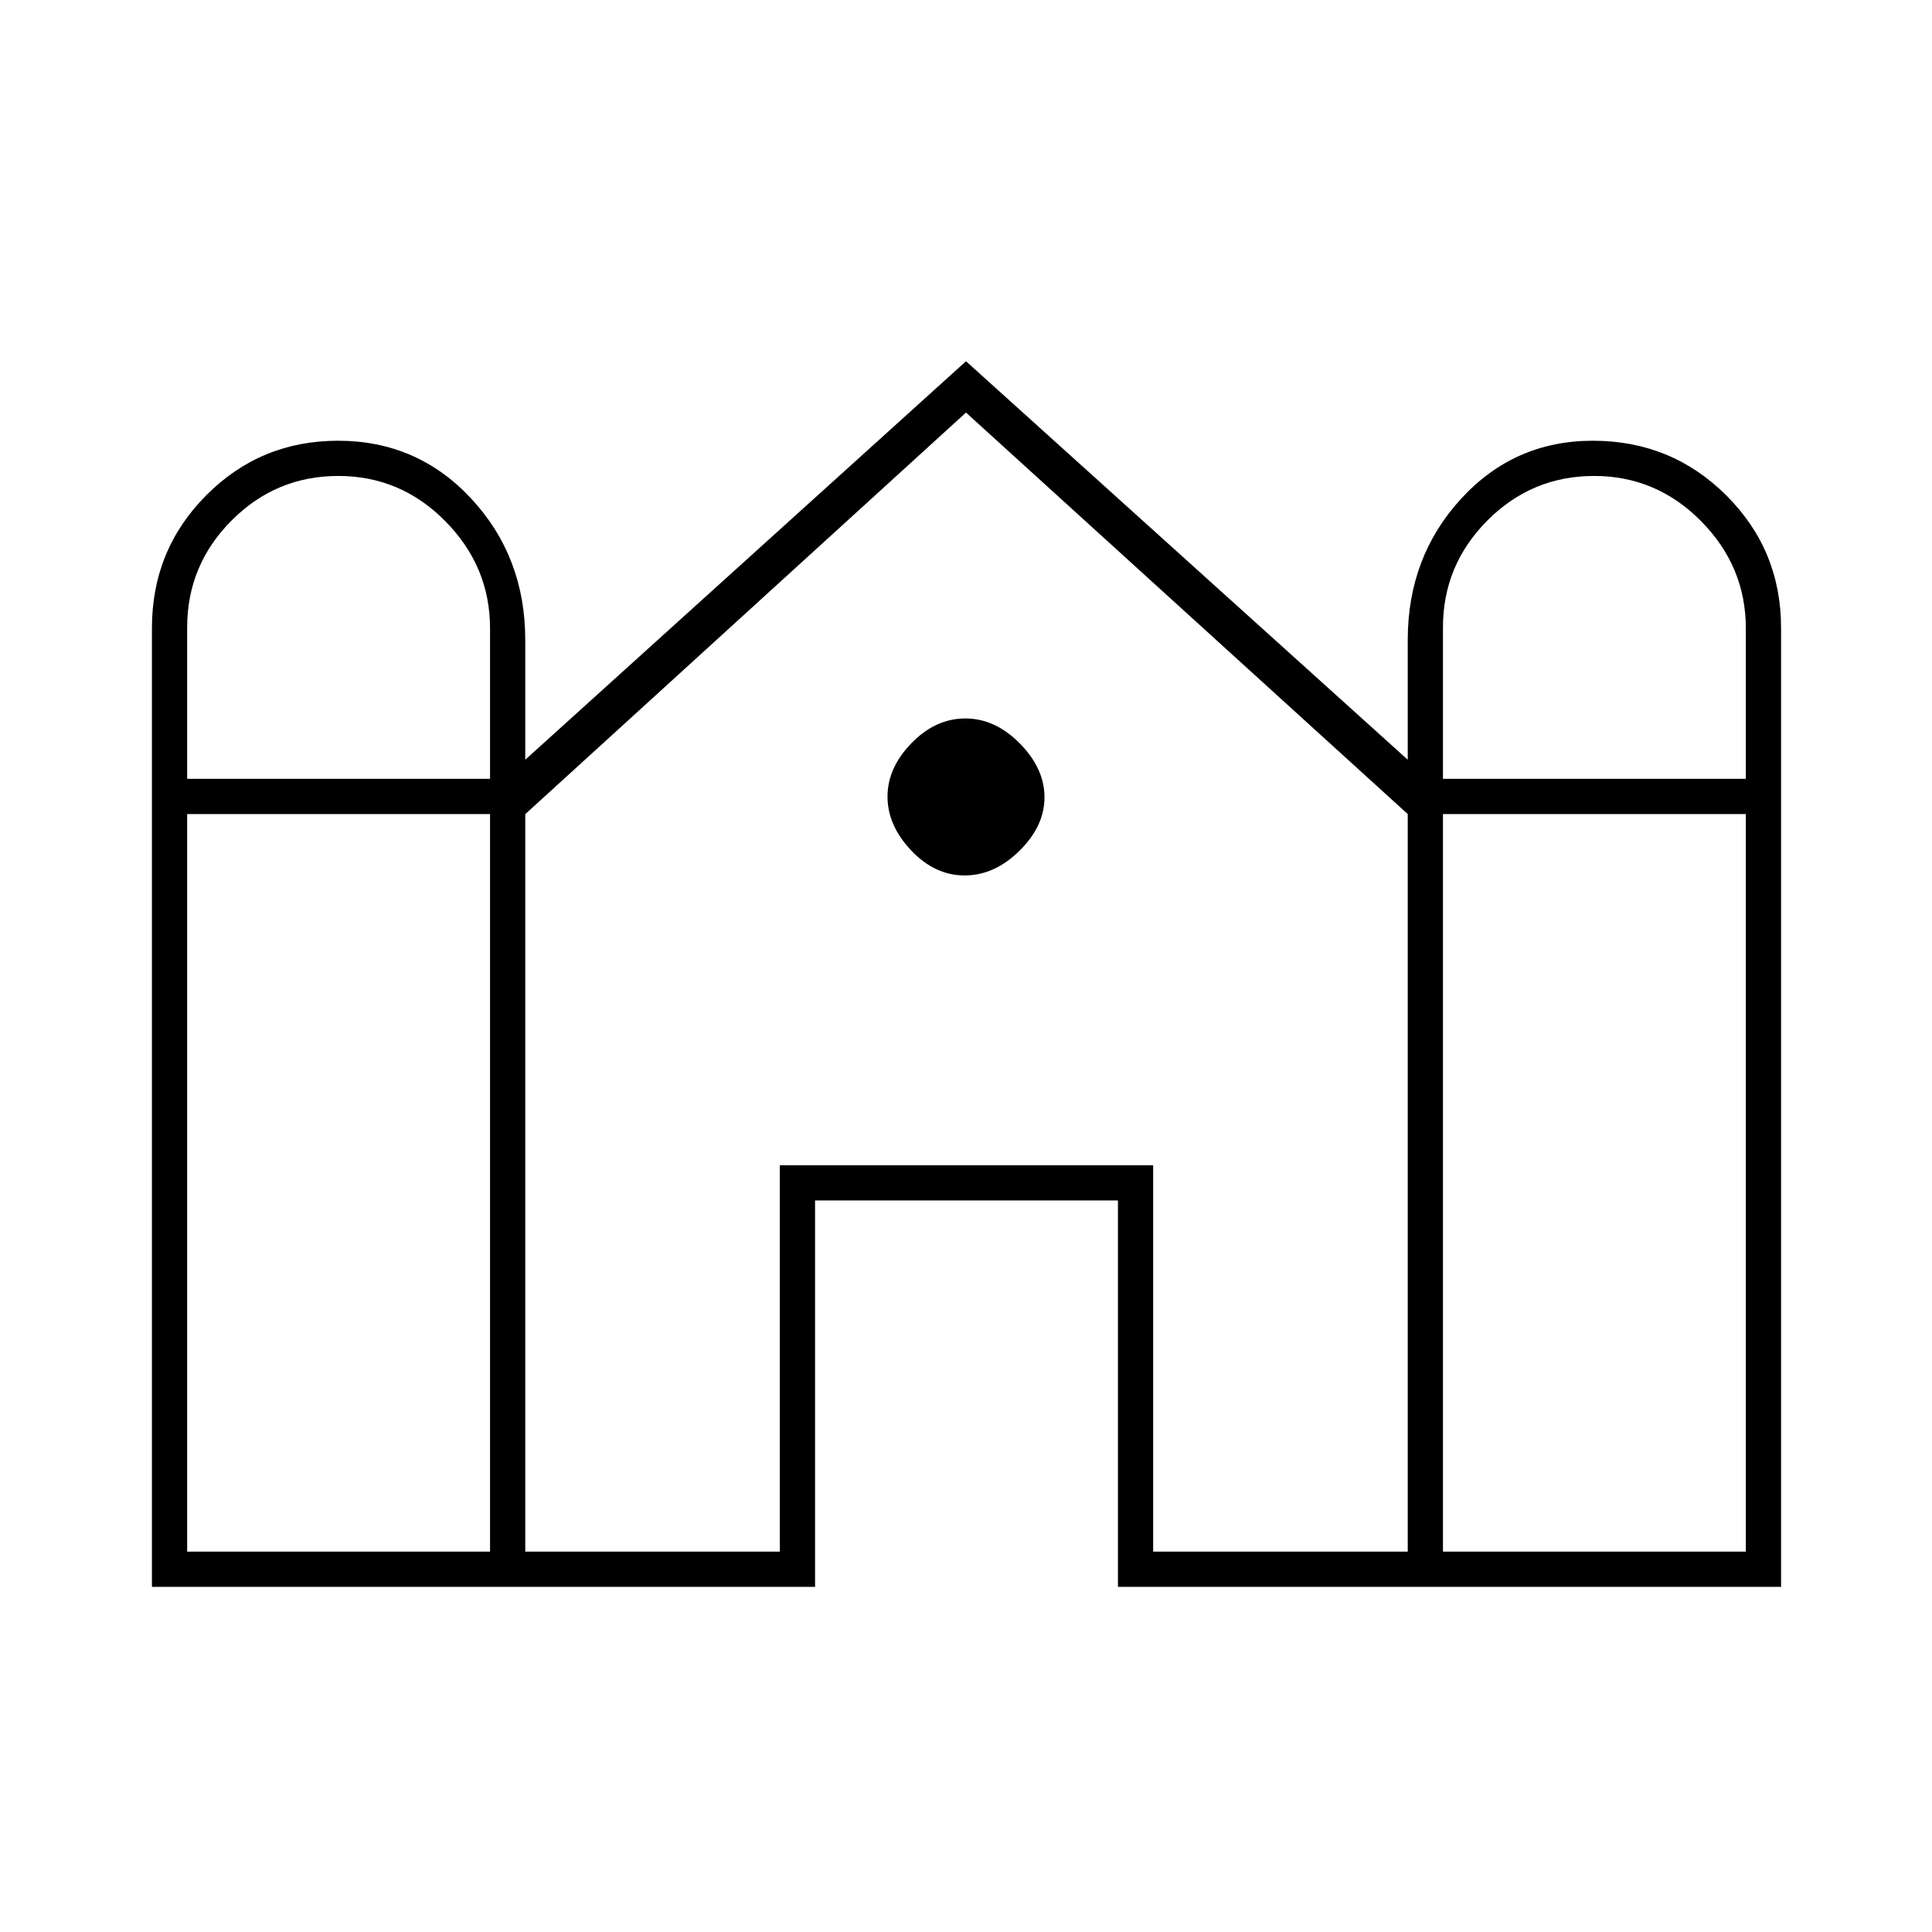 <svg xmlns="http://www.w3.org/2000/svg" height="20" viewBox="0 -960 960 960" width="20"><path d="M75.5-171.5V-648q0-38.75 26.97-65.88Q129.44-741 167.97-741q39.53 0 66.28 28.87Q261-683.25 261-642v59.5l219-198 219.5 198V-642q0-41.25 26.47-70.13Q752.44-741 791.47-741t66.28 27.12Q885-686.75 885-648v476.5H555.5v-192H405v192H75.5ZM717-573h150.5v-74.77q0-30.73-22.2-53.23-22.21-22.5-53.2-22.5-31 0-53.05 22.16Q717-679.18 717-648.25V-573Zm-624 0h150.5v-74.77q0-30.73-22.2-53.23-22.21-22.5-53.2-22.5-31 0-53.05 22.16Q93-679.18 93-648.25V-573Zm0 384h150.5v-366.5H93V-189Zm168 0h126.5v-192H573v192h126.5v-366.5L480-755 261-555.46V-189Zm456 0h150.5v-366.5H717V-189ZM479.32-525q-14.82 0-26.57-12.43Q441-549.85 441-564.18q0-14.32 11.93-26.57Q464.85-603 479.68-603q14.82 0 27.07 12.43Q519-578.15 519-563.82q0 14.32-12.43 26.57Q494.15-525 479.32-525Z"/></svg>
